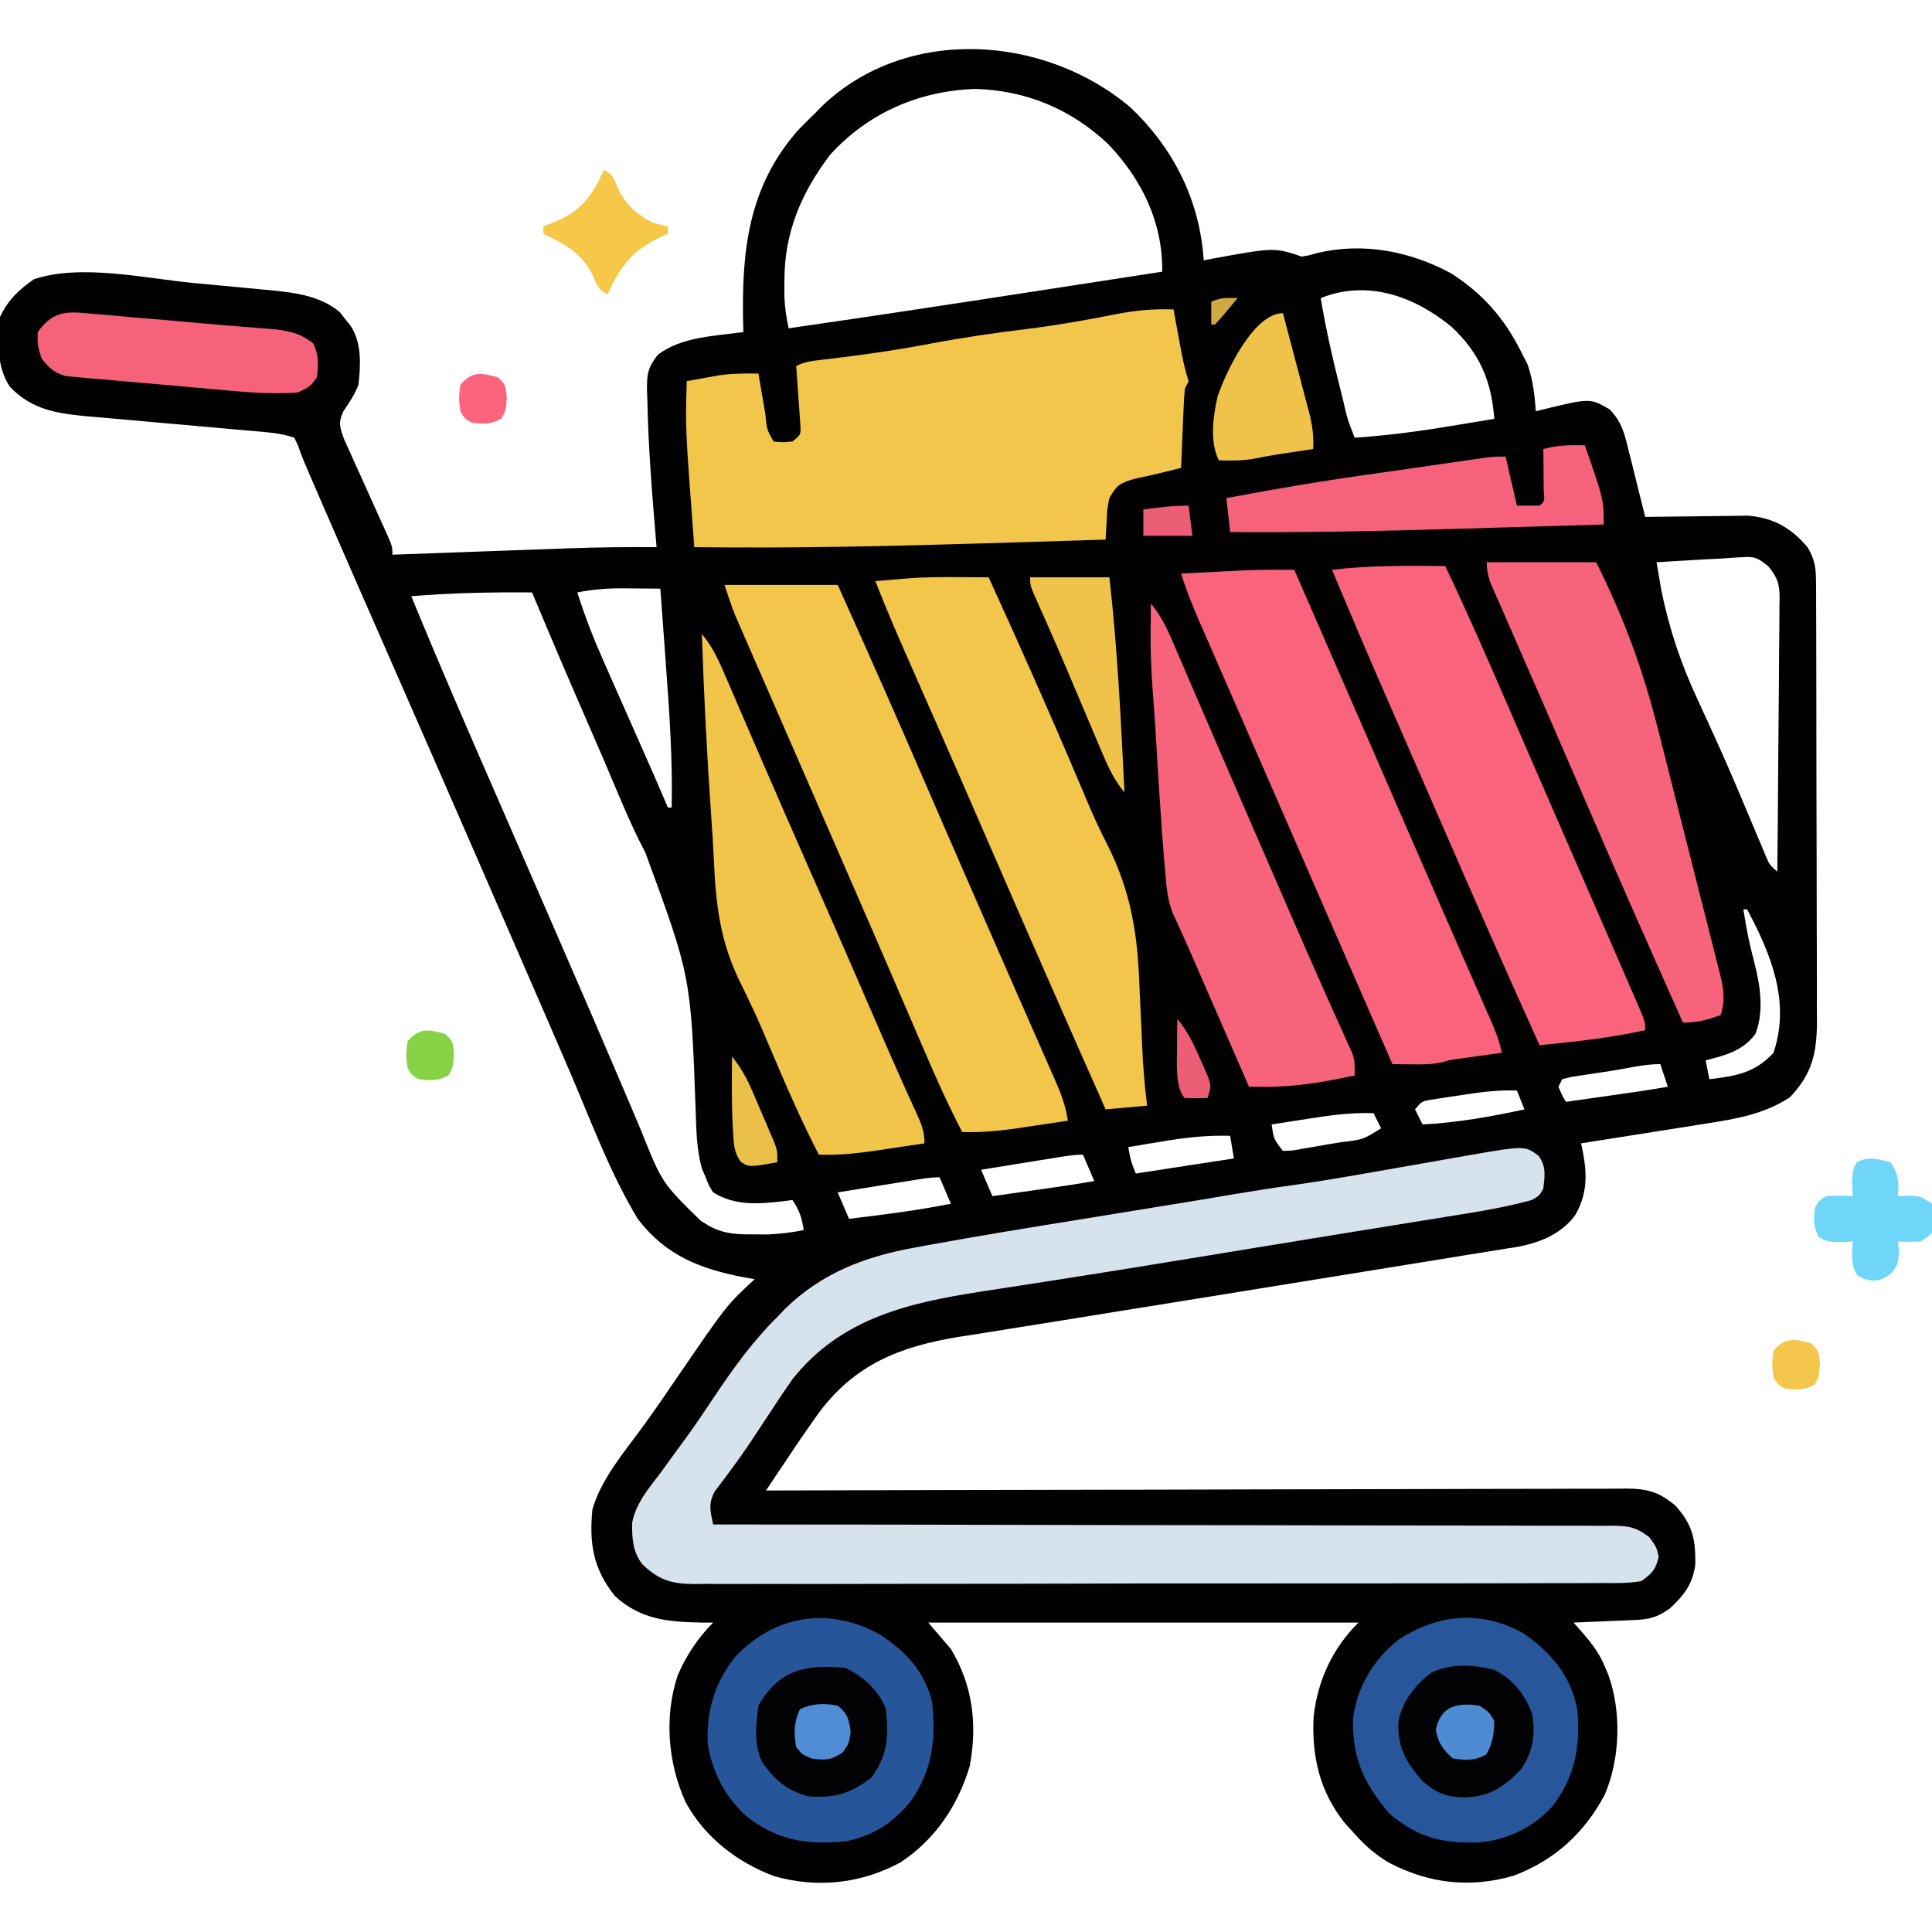 <?xml version="1.0" encoding="UTF-8"?>
<svg version="1.1" xmlns="http://www.w3.org/2000/svg" width="512" height="512">
<path d="M0 0 C11.468 10.926 18.317 24.625 19.375 40.5 C20.114 40.356 20.852 40.211 21.613 40.062 C38.044 37.056 38.044 37.056 45.375 39.5 C47.306 39.181 47.306 39.181 49.375 38.562 C61.606 35.678 73.924 38.006 84.93 43.934 C93.234 49.253 98.957 55.738 103.375 64.5 C103.973 65.676 104.571 66.851 105.188 68.062 C106.62 72.209 107.088 76.141 107.375 80.5 C108.21 80.283 108.21 80.283 109.062 80.062 C121.734 76.98 121.734 76.98 126.941 79.977 C130.254 83.411 130.978 86.688 132.062 91.25 C132.262 92.023 132.461 92.797 132.666 93.594 C133.254 95.892 133.816 98.195 134.375 100.5 C134.755 102.026 135.137 103.552 135.52 105.078 C135.802 106.207 136.084 107.337 136.375 108.5 C137.277 108.484 138.18 108.469 139.11 108.452 C142.485 108.401 145.86 108.364 149.235 108.335 C150.691 108.32 152.147 108.3 153.602 108.274 C155.705 108.237 157.807 108.22 159.91 108.207 C161.803 108.183 161.803 108.183 163.735 108.159 C170.426 108.785 174.966 111.335 179.375 116.5 C181.348 119.71 181.629 122.156 181.642 125.9 C181.655 127.545 181.655 127.545 181.668 129.222 C181.667 130.42 181.666 131.618 181.666 132.853 C181.672 134.118 181.679 135.383 181.686 136.687 C181.704 140.156 181.708 143.626 181.71 147.095 C181.711 149.265 181.715 151.434 181.721 153.604 C181.739 161.18 181.747 168.756 181.746 176.332 C181.744 183.382 181.765 190.432 181.797 197.483 C181.823 203.544 181.834 209.605 181.833 215.667 C181.832 219.283 181.838 222.899 181.859 226.516 C181.882 230.554 181.873 234.592 181.861 238.63 C181.872 239.82 181.883 241.01 181.895 242.236 C181.831 250.611 180.646 256.077 174.688 262.312 C167.857 266.823 160.069 268.096 152.09 269.324 C150.677 269.551 150.677 269.551 149.236 269.782 C146.263 270.258 143.288 270.723 140.312 271.188 C138.282 271.51 136.251 271.834 134.221 272.158 C129.273 272.947 124.325 273.726 119.375 274.5 C119.534 275.246 119.692 275.993 119.855 276.762 C121.038 282.993 120.991 288.018 117.796 293.559 C114.049 298.678 108.098 300.96 102.032 302.015 C100.886 302.187 100.886 302.187 99.718 302.362 C98.886 302.501 98.055 302.64 97.199 302.784 C94.451 303.24 91.701 303.671 88.949 304.102 C86.989 304.422 85.03 304.744 83.07 305.067 C78.902 305.751 74.732 306.424 70.56 307.088 C64.039 308.126 57.522 309.19 51.005 310.257 C39.128 312.198 27.246 314.113 15.364 316.02 C10.736 316.763 6.108 317.507 1.481 318.251 C0.635 318.387 -0.211 318.523 -1.083 318.663 C-7.371 319.674 -13.659 320.691 -19.946 321.712 C-24.165 322.396 -28.385 323.069 -32.607 323.732 C-35.797 324.236 -38.984 324.752 -42.172 325.266 C-43.82 325.519 -43.82 325.519 -45.502 325.778 C-61.198 328.342 -73.138 333.1 -82.729 346.052 C-86.518 351.341 -90.123 356.747 -93.731 362.159 C-94.273 362.972 -94.814 363.784 -95.372 364.621 C-95.786 365.241 -96.199 365.861 -96.625 366.5 C-95.419 366.496 -94.214 366.493 -92.972 366.489 C-64.354 366.402 -35.736 366.336 -7.119 366.296 C-3.596 366.291 -0.074 366.286 3.448 366.28 C4.149 366.279 4.851 366.278 5.573 366.277 C16.928 366.26 28.282 366.228 39.636 366.191 C51.287 366.154 62.937 366.132 74.588 366.124 C81.132 366.118 87.676 366.106 94.22 366.077 C100.377 366.05 106.534 366.042 112.692 366.048 C114.954 366.046 117.215 366.038 119.477 366.023 C122.562 366.003 125.646 366.008 128.732 366.019 C129.629 366.007 130.526 365.996 131.45 365.984 C136.923 366.036 140.031 366.859 144.375 370.5 C148.894 375.507 149.733 379.351 149.656 385.93 C149.086 391.141 146.625 394.369 142.75 397.875 C139.427 400.149 137.57 400.648 133.586 400.816 C132.645 400.858 131.704 400.9 130.734 400.943 C129.75 400.983 128.765 401.022 127.75 401.062 C126.757 401.106 125.765 401.149 124.742 401.193 C122.287 401.3 119.831 401.402 117.375 401.5 C117.984 402.176 117.984 402.176 118.606 402.866 C121.5 406.146 124.019 409.094 125.688 413.188 C125.993 413.913 126.299 414.639 126.613 415.387 C130.129 425.14 129.74 437.651 125.633 447.145 C120.193 457.332 112.402 464.445 101.582 468.555 C90.049 471.954 79.06 470.673 68.438 465.125 C64.895 462.987 62.119 460.625 59.375 457.5 C58.529 456.572 57.684 455.644 56.812 454.688 C50.137 446.417 47.946 436.965 48.5 426.438 C49.587 416.776 53.459 408.416 60.375 401.5 C22.755 401.5 -14.865 401.5 -53.625 401.5 C-51.645 403.81 -49.665 406.12 -47.625 408.5 C-41.825 418.167 -40.574 428.446 -42.625 439.5 C-45.737 449.958 -51.785 458.997 -60.98 465.051 C-71.419 470.676 -82.877 471.943 -94.324 468.746 C-104.135 465.155 -112.872 458.404 -117.914 449.129 C-122.626 438.806 -123.681 426.313 -120 415.438 C-117.777 410.219 -114.644 405.519 -110.625 401.5 C-111.664 401.497 -112.703 401.495 -113.773 401.492 C-122.589 401.313 -129.802 400.735 -136.625 394.5 C-142.392 387.391 -143.538 380.516 -142.625 371.5 C-140.226 363.17 -133.826 355.895 -128.816 348.949 C-125.784 344.743 -122.853 340.475 -119.938 336.188 C-107.035 317.34 -107.035 317.34 -99.625 310.5 C-100.984 310.262 -100.984 310.262 -102.371 310.02 C-114.123 307.769 -123.198 304.238 -130.625 294.5 C-138.008 282.253 -143.037 268.512 -148.66 255.397 C-152.438 246.592 -156.264 237.807 -160.087 229.022 C-161.383 226.044 -162.678 223.066 -163.973 220.089 C-166.523 214.225 -169.074 208.363 -171.625 202.5 C-172.006 201.625 -172.387 200.749 -172.779 199.847 C-181.112 180.696 -189.472 161.558 -197.875 142.438 C-203.318 130.053 -208.745 117.662 -214.125 105.25 C-214.397 104.623 -214.669 103.996 -214.949 103.35 C-219.51 92.833 -219.51 92.833 -220.588 89.712 C-220.93 88.982 -221.272 88.252 -221.625 87.5 C-224.708 86.472 -227.296 86.178 -230.53 85.899 C-232.353 85.738 -232.353 85.738 -234.213 85.575 C-234.862 85.519 -235.511 85.463 -236.18 85.405 C-238.921 85.168 -241.661 84.918 -244.402 84.669 C-249.499 84.205 -254.597 83.747 -259.697 83.31 C-263.249 83.005 -266.798 82.685 -270.348 82.354 C-272.345 82.172 -274.344 82.007 -276.343 81.842 C-284.541 81.066 -291.157 80.146 -297.062 73.938 C-300.666 68.316 -300.198 61.96 -299.625 55.5 C-297.49 50.993 -294.707 48.326 -290.625 45.5 C-278.241 41.372 -261.324 45.232 -248.641 46.471 C-245.105 46.814 -241.569 47.137 -238.031 47.459 C-235.76 47.676 -233.489 47.894 -231.219 48.113 C-229.65 48.254 -229.65 48.254 -228.049 48.398 C-221.459 49.063 -214.825 49.828 -209.566 54.219 C-209.111 54.807 -208.656 55.394 -208.188 56 C-207.714 56.588 -207.241 57.176 -206.754 57.781 C-203.684 62.456 -204.055 68.134 -204.625 73.5 C-205.688 76.143 -207.016 78.111 -208.625 80.5 C-210.042 83.518 -209.579 84.631 -208.453 87.86 C-207.867 89.185 -207.269 90.505 -206.66 91.82 C-206.348 92.52 -206.036 93.22 -205.714 93.941 C-204.716 96.174 -203.703 98.4 -202.688 100.625 C-201.679 102.859 -200.673 105.094 -199.671 107.33 C-199.047 108.721 -198.419 110.11 -197.785 111.497 C-195.625 116.279 -195.625 116.279 -195.625 118.5 C-194.94 118.475 -194.255 118.45 -193.549 118.424 C-187.033 118.186 -180.518 117.951 -174.003 117.718 C-170.655 117.598 -167.307 117.477 -163.959 117.354 C-160.094 117.213 -156.228 117.075 -152.363 116.938 C-151.184 116.894 -150.004 116.85 -148.788 116.805 C-141.064 116.534 -133.354 116.45 -125.625 116.5 C-125.692 115.717 -125.758 114.934 -125.827 114.127 C-126.852 101.98 -127.825 89.816 -128.062 77.625 C-128.097 76.771 -128.131 75.918 -128.166 75.038 C-128.198 70.698 -128.045 69.038 -125.285 65.504 C-118.914 60.704 -110.31 60.586 -102.625 59.5 C-102.641 58.932 -102.656 58.364 -102.673 57.779 C-103.135 38.456 -101.5 21.237 -88.188 6.062 C-86.688 4.52 -85.169 2.998 -83.625 1.5 C-82.988 0.854 -82.351 0.208 -81.695 -0.457 C-59.189 -21.889 -22.701 -19.233 0 0 Z M-79.625 12.5 C-87.35 22.704 -91.776 33.183 -91.75 46 C-91.753 47.289 -91.755 48.578 -91.758 49.906 C-91.646 52.937 -91.262 55.554 -90.625 58.5 C-67.728 55.209 -44.863 51.711 -22 48.188 C-21.252 48.072 -20.504 47.957 -19.733 47.838 C-10.363 46.394 -0.994 44.948 8.375 43.5 C8.538 30.456 3.022 19.149 -5.875 9.75 C-15.747 0.437 -27.596 -4.561 -41.25 -4.938 C-56.191 -4.375 -69.482 1.398 -79.625 12.5 Z M50.375 50.5 C51.71 58.454 53.454 66.247 55.438 74.062 C55.706 75.141 55.975 76.219 56.252 77.33 C57.447 82.545 57.447 82.545 59.375 87.5 C67.882 86.924 76.217 85.842 84.625 84.438 C85.763 84.251 86.901 84.065 88.074 83.873 C90.842 83.42 93.609 82.962 96.375 82.5 C95.633 72.452 92.513 65.056 85 58.062 C75.126 49.975 62.758 45.547 50.375 50.5 Z M152.559 119.719 C150.976 119.81 149.394 119.904 147.812 120 C146.995 120.048 146.177 120.095 145.334 120.145 C143.348 120.261 141.361 120.38 139.375 120.5 C139.64 122.084 139.913 123.667 140.188 125.25 C140.338 126.132 140.489 127.013 140.645 127.922 C142.761 138.288 145.829 147.402 150.312 157 C151.479 159.535 152.638 162.074 153.797 164.613 C154.239 165.579 154.239 165.579 154.691 166.565 C156.805 171.196 158.839 175.857 160.828 180.543 C161.103 181.189 161.377 181.836 161.66 182.502 C162.978 185.612 164.287 188.724 165.592 191.84 C166.06 192.948 166.529 194.057 167.012 195.199 C167.421 196.177 167.831 197.155 168.253 198.163 C169.274 200.619 169.274 200.619 171.375 202.5 C171.491 192.417 171.58 182.333 171.634 172.249 C171.66 167.567 171.696 162.885 171.752 158.202 C171.807 153.683 171.836 149.164 171.849 144.645 C171.859 142.921 171.877 141.197 171.904 139.474 C171.94 137.058 171.945 134.644 171.943 132.228 C171.97 131.161 171.97 131.161 171.997 130.072 C171.957 126.174 171.468 124.614 168.972 121.549 C166.291 119.434 165.468 118.9 162.16 119.156 C160.994 119.224 160.994 119.224 159.805 119.293 C157.389 119.499 154.981 119.613 152.559 119.719 Z M-146.625 128.5 C-144.623 134.887 -142.221 140.989 -139.5 147.102 C-139.112 147.982 -138.724 148.863 -138.324 149.77 C-137.095 152.557 -135.86 155.341 -134.625 158.125 C-133.391 160.917 -132.159 163.709 -130.926 166.501 C-130.163 168.23 -129.398 169.959 -128.632 171.687 C-126.599 176.278 -124.593 180.88 -122.625 185.5 C-122.295 185.5 -121.965 185.5 -121.625 185.5 C-121.36 172.959 -122.195 160.563 -123.125 148.062 C-123.27 146.059 -123.415 144.056 -123.559 142.053 C-123.908 137.201 -124.265 132.351 -124.625 127.5 C-127.167 127.473 -129.708 127.453 -132.25 127.438 C-132.963 127.429 -133.676 127.421 -134.41 127.412 C-138.598 127.393 -142.498 127.673 -146.625 128.5 Z M-190.625 129.5 C-183.147 147.777 -175.265 165.868 -167.354 183.96 C-162.734 194.531 -158.141 205.115 -153.549 215.699 C-152.068 219.112 -150.586 222.524 -149.103 225.935 C-144.641 236.207 -140.196 246.484 -135.812 256.789 C-134.732 259.321 -133.651 261.852 -132.57 264.383 C-131.597 266.669 -130.634 268.958 -129.672 271.249 C-124.201 284.938 -124.201 284.938 -113.938 295 C-113.191 295.464 -112.445 295.928 -111.676 296.406 C-107.628 298.565 -104.337 298.635 -99.812 298.625 C-98.61 298.628 -97.407 298.63 -96.168 298.633 C-92.893 298.51 -89.838 298.12 -86.625 297.5 C-87.172 294.125 -87.68 292.418 -89.625 289.5 C-90.768 289.66 -90.768 289.66 -91.934 289.824 C-98.493 290.586 -104.791 291.124 -110.625 287.5 C-111.742 285.762 -111.742 285.762 -112.625 283.5 C-112.96 282.708 -113.295 281.916 -113.64 281.099 C-115.044 275.97 -115.087 270.945 -115.273 265.648 C-116.545 230.238 -116.545 230.238 -128.6 197.441 C-132.768 189.558 -136.052 181.206 -139.555 173.014 C-141.241 169.083 -142.952 165.164 -144.664 161.244 C-149.411 150.368 -154.049 139.449 -158.625 128.5 C-169.351 128.405 -179.93 128.628 -190.625 129.5 Z M-121.625 185.5 C-120.625 187.5 -120.625 187.5 -120.625 187.5 Z M161.375 209.5 C162.375 211.5 162.375 211.5 162.375 211.5 Z M162.375 212.5 C163.647 220.034 163.647 220.034 165.5 227.438 C166.947 233.144 167.816 239.926 165.57 245.496 C162.332 249.974 157.479 251.232 152.375 252.5 C152.705 254.15 153.035 255.8 153.375 257.5 C160.481 256.653 165.41 255.857 170.375 250.5 C174.478 238.191 170.645 226.916 165.125 215.84 C164.548 214.738 163.97 213.636 163.375 212.5 C163.045 212.5 162.715 212.5 162.375 212.5 Z M126.875 255.375 C125.696 255.549 124.516 255.723 123.301 255.902 C121.62 256.163 121.62 256.163 119.906 256.43 C118.87 256.587 117.835 256.744 116.768 256.906 C115.978 257.102 115.188 257.298 114.375 257.5 C114.045 258.16 113.715 258.82 113.375 259.5 C114.267 261.617 114.267 261.617 115.375 263.5 C118.75 263.022 122.125 262.542 125.5 262.062 C126.451 261.928 127.403 261.793 128.383 261.654 C133.057 260.989 137.723 260.307 142.375 259.5 C141.715 257.52 141.055 255.54 140.375 253.5 C135.919 253.5 131.269 254.698 126.875 255.375 Z M86.625 261.875 C85.763 262.001 84.9 262.128 84.012 262.258 C82.776 262.451 82.776 262.451 81.516 262.648 C80.768 262.764 80.021 262.879 79.251 262.998 C77.149 263.393 77.149 263.393 75.375 265.5 C76.035 266.82 76.695 268.14 77.375 269.5 C86.608 269.001 95.36 267.458 104.375 265.5 C103.715 263.85 103.055 262.2 102.375 260.5 C97 260.307 91.915 261.038 86.625 261.875 Z M46.938 268 C45.554 268.215 45.554 268.215 44.143 268.434 C41.886 268.784 39.63 269.14 37.375 269.5 C37.95 273.431 37.95 273.431 40.375 276.5 C42.881 276.435 42.881 276.435 45.75 275.891 C46.817 275.713 47.885 275.535 48.984 275.352 C50.103 275.153 51.222 274.955 52.375 274.75 C53.494 274.567 54.613 274.384 55.766 274.195 C61.623 273.509 61.623 273.509 66.375 270.5 C65.715 269.18 65.055 267.86 64.375 266.5 C58.422 266.304 52.81 267.061 46.938 268 Z M8.375 274 C7.505 274.143 6.635 274.286 5.738 274.434 C3.616 274.783 1.495 275.141 -0.625 275.5 C0.031 279.11 0.031 279.11 1.375 282.5 C9.955 281.18 18.535 279.86 27.375 278.5 C27.045 276.52 26.715 274.54 26.375 272.5 C20.198 272.328 14.459 272.963 8.375 274 Z M-20.289 278.375 C-21.971 278.646 -21.971 278.646 -23.688 278.922 C-25.451 279.208 -25.451 279.208 -27.25 279.5 C-28.433 279.691 -29.617 279.882 -30.836 280.078 C-33.766 280.551 -36.696 281.025 -39.625 281.5 C-38.635 283.81 -37.645 286.12 -36.625 288.5 C-33.25 288.022 -29.875 287.542 -26.5 287.062 C-25.549 286.928 -24.597 286.793 -23.617 286.654 C-18.943 285.989 -14.277 285.307 -9.625 284.5 C-10.615 282.19 -11.605 279.88 -12.625 277.5 C-15.244 277.5 -17.702 277.957 -20.289 278.375 Z M-58.289 284.375 C-59.971 284.646 -59.971 284.646 -61.688 284.922 C-63.451 285.208 -63.451 285.208 -65.25 285.5 C-66.433 285.691 -67.617 285.882 -68.836 286.078 C-71.766 286.551 -74.696 287.025 -77.625 287.5 C-76.635 289.81 -75.645 292.12 -74.625 294.5 C-65.567 293.432 -56.576 292.283 -47.625 290.5 C-48.615 288.19 -49.605 285.88 -50.625 283.5 C-53.244 283.5 -55.702 283.957 -58.289 284.375 Z " fill="#020101" transform="translate(299.625,28.5)"/>
<path d="M0 0 C2.107 2.817 1.634 5.319 1.272 8.7 C0.272 10.513 0.272 10.513 -1.728 11.7 C-7.536 13.302 -13.349 14.384 -19.294 15.329 C-20.683 15.555 -20.683 15.555 -22.1 15.784 C-25.163 16.28 -28.227 16.772 -31.29 17.263 C-33.472 17.615 -35.654 17.968 -37.836 18.322 C-41.269 18.877 -44.702 19.433 -48.136 19.987 C-56.239 21.295 -64.34 22.616 -72.439 23.947 C-73.57 24.132 -74.701 24.318 -75.866 24.509 C-80.446 25.261 -85.025 26.013 -89.604 26.766 C-102.35 28.863 -115.1 30.925 -127.865 32.908 C-130.155 33.265 -132.445 33.623 -134.736 33.982 C-139.024 34.652 -143.314 35.311 -147.605 35.962 C-166.974 38.956 -184.87 43.025 -197.713 59.201 C-199.612 61.895 -201.434 64.623 -203.228 67.388 C-204.519 69.34 -205.81 71.292 -207.103 73.243 C-207.719 74.18 -208.335 75.116 -208.97 76.081 C-210.506 78.369 -212.086 80.601 -213.728 82.814 C-214.158 83.399 -214.588 83.984 -215.031 84.586 C-216.138 86.08 -217.261 87.563 -218.384 89.044 C-220.08 92.396 -219.469 94.103 -218.728 97.7 C-217.47 97.701 -216.212 97.702 -214.916 97.702 C-185.06 97.716 -155.204 97.756 -125.349 97.827 C-121.675 97.836 -118.001 97.845 -114.327 97.853 C-113.596 97.855 -112.864 97.856 -112.111 97.858 C-100.264 97.885 -88.418 97.894 -76.571 97.897 C-64.418 97.9 -52.265 97.922 -40.111 97.961 C-32.611 97.985 -25.11 97.994 -17.609 97.984 C-11.86 97.978 -6.111 97.998 -0.362 98.029 C1.999 98.037 4.359 98.036 6.719 98.027 C9.937 98.016 13.152 98.034 16.37 98.061 C17.308 98.051 18.247 98.04 19.214 98.029 C23.746 98.099 25.665 98.232 29.356 101.08 C31.272 103.7 31.272 103.7 31.835 106.263 C31.046 109.681 30.14 110.631 27.272 112.7 C23.857 113.315 20.468 113.248 17.006 113.222 C15.949 113.23 14.893 113.237 13.805 113.245 C10.255 113.266 6.704 113.258 3.154 113.25 C0.613 113.258 -1.928 113.269 -4.469 113.281 C-10.662 113.305 -16.855 113.31 -23.047 113.305 C-28.082 113.302 -33.116 113.305 -38.15 113.314 C-38.866 113.315 -39.582 113.316 -40.32 113.317 C-41.775 113.32 -43.231 113.322 -44.686 113.325 C-58.336 113.346 -71.986 113.342 -85.637 113.33 C-98.122 113.319 -110.607 113.342 -123.092 113.38 C-135.912 113.419 -148.732 113.435 -161.552 113.428 C-168.75 113.424 -175.947 113.429 -183.144 113.457 C-189.914 113.483 -196.682 113.478 -203.451 113.452 C-205.937 113.448 -208.422 113.453 -210.907 113.47 C-214.299 113.49 -217.689 113.474 -221.08 113.449 C-222.065 113.464 -223.05 113.478 -224.064 113.494 C-229.958 113.401 -233.169 112.372 -237.473 108.28 C-240.056 105.029 -240.262 101.275 -240.206 97.274 C-239.228 92.007 -235.697 88.023 -232.54 83.825 C-231.065 81.794 -229.591 79.761 -228.118 77.728 C-227.378 76.718 -226.637 75.709 -225.874 74.669 C-223.298 71.106 -220.848 67.47 -218.409 63.813 C-213.359 56.25 -208.218 49.118 -201.728 42.7 C-201.072 42.011 -200.416 41.321 -199.74 40.611 C-189.935 30.99 -178.367 26.654 -165.099 24.283 C-163.977 24.075 -162.855 23.867 -161.698 23.652 C-148.402 21.219 -135.059 19.049 -121.714 16.896 C-118.384 16.358 -115.054 15.816 -111.724 15.275 C-107.856 14.646 -103.988 14.017 -100.119 13.39 C-93.319 12.288 -86.521 11.168 -79.728 10.021 C-74.858 9.199 -69.985 8.441 -65.091 7.771 C-58.835 6.9 -52.618 5.842 -46.396 4.755 C-44.88 4.491 -44.88 4.491 -43.333 4.222 C-39.128 3.489 -34.922 2.754 -30.718 2.009 C-27.612 1.459 -24.504 0.919 -21.396 0.38 C-20.458 0.211 -19.52 0.043 -18.554 -0.131 C-3.591 -2.701 -3.591 -2.701 0 0 Z " fill="#D6E2EC" transform="translate(407.728,306.3)"/>
<path d="M0 0 C0.205 1.12 0.41 2.24 0.621 3.395 C0.893 4.867 1.165 6.34 1.438 7.812 C1.572 8.55 1.707 9.288 1.846 10.049 C2.414 13.113 3.013 16.039 4 19 C3.67 19.66 3.34 20.32 3 21 C2.848 22.593 2.751 24.191 2.684 25.789 C2.642 26.73 2.6 27.671 2.557 28.641 C2.517 29.625 2.478 30.61 2.438 31.625 C2.373 33.114 2.373 33.114 2.307 34.633 C2.2 37.088 2.098 39.544 2 42 C-2.096 43.038 -6.172 44.035 -10.312 44.875 C-14.314 46.096 -14.999 46.51 -17 50 C-17.572 52.809 -17.572 52.809 -17.688 55.75 C-17.753 56.735 -17.819 57.72 -17.887 58.734 C-17.924 59.482 -17.961 60.23 -18 61 C-28.854 61.344 -39.708 61.677 -50.562 62 C-51.361 62.024 -52.159 62.048 -52.981 62.072 C-77.658 62.803 -102.31 63.317 -127 63 C-129.388 31.473 -129.388 31.473 -129 19 C-127.147 18.659 -125.293 18.328 -123.438 18 C-122.405 17.814 -121.372 17.629 -120.309 17.438 C-116.835 16.978 -113.499 16.929 -110 17 C-109.795 18.216 -109.59 19.431 -109.379 20.684 C-109.107 22.268 -108.835 23.853 -108.562 25.438 C-108.428 26.24 -108.293 27.042 -108.154 27.869 C-107.797 31.755 -107.797 31.755 -106 35 C-103.542 35.25 -103.542 35.25 -101 35 C-98.812 33.248 -98.812 33.248 -98.865 31.121 C-98.917 30.377 -98.969 29.633 -99.023 28.867 C-99.101 27.659 -99.101 27.659 -99.18 26.426 C-99.244 25.584 -99.309 24.742 -99.375 23.875 C-99.432 23.026 -99.488 22.176 -99.547 21.301 C-99.689 19.2 -99.843 17.1 -100 15 C-97.746 13.873 -96.049 13.679 -93.547 13.387 C-92.629 13.275 -91.711 13.164 -90.766 13.049 C-89.77 12.93 -88.775 12.81 -87.75 12.688 C-79.778 11.696 -71.89 10.506 -64 9 C-55.574 7.396 -47.152 6.189 -38.638 5.151 C-30.813 4.172 -23.087 2.82 -15.355 1.27 C-10.128 0.253 -5.327 -0.179 0 0 Z " fill="#F2C64B" transform="translate(311,82)"/>
<path d="M0 0 C9.9 0 19.8 0 30 0 C37.913 17.565 45.708 35.167 53.342 52.854 C56.602 60.403 59.889 67.939 63.176 75.475 C64.247 77.93 65.316 80.386 66.386 82.841 C69.784 90.641 73.189 98.438 76.616 106.225 C78.199 109.824 79.779 113.424 81.358 117.025 C82.114 118.746 82.872 120.466 83.631 122.186 C84.686 124.572 85.734 126.962 86.781 129.352 C87.094 130.055 87.407 130.758 87.729 131.483 C89.247 134.965 90.443 138.234 91 142 C87.647 142.508 84.292 143.005 80.938 143.5 C79.995 143.643 79.052 143.786 78.08 143.934 C72.993 144.678 68.141 145.171 63 145 C58.916 137.192 55.398 129.162 51.931 121.068 C50.542 117.826 49.146 114.587 47.751 111.348 C47.001 109.607 46.251 107.866 45.502 106.125 C41.524 96.885 37.514 87.659 33.499 78.434 C32.248 75.558 30.997 72.681 29.746 69.804 C25.76 60.636 21.77 51.47 17.77 42.308 C15.917 38.062 14.065 33.815 12.213 29.568 C11.328 27.538 10.442 25.509 9.554 23.48 C8.323 20.665 7.095 17.848 5.867 15.031 C5.504 14.202 5.14 13.373 4.765 12.519 C4.429 11.745 4.092 10.971 3.746 10.174 C3.455 9.509 3.165 8.844 2.865 8.158 C1.793 5.483 0.911 2.734 0 0 Z " fill="#F2C54B" transform="translate(192,155)"/>
<path d="M0 0 C7.335 16.817 14.669 33.635 21.984 50.461 C22.397 51.411 22.81 52.361 23.236 53.34 C25.329 58.154 27.421 62.968 29.512 67.783 C33.665 77.343 37.828 86.899 42.012 96.445 C43.193 99.144 44.375 101.843 45.556 104.542 C46.663 107.07 47.774 109.595 48.885 112.121 C49.552 113.646 50.22 115.17 50.887 116.695 C51.19 117.382 51.493 118.068 51.805 118.775 C53.13 121.812 54.355 124.741 55 128 C54.036 128.133 53.072 128.266 52.078 128.402 C50.815 128.579 49.552 128.756 48.25 128.938 C46.997 129.112 45.744 129.286 44.453 129.465 C41.242 129.89 41.242 129.89 39.144 130.53 C36.469 131.117 33.985 131.095 31.25 131.062 C30.265 131.053 29.28 131.044 28.266 131.035 C27.144 131.018 27.144 131.018 26 131 C25.281 129.35 24.561 127.7 23.842 126.049 C23.187 124.546 22.532 123.044 21.877 121.541 C19.995 117.224 18.113 112.907 16.232 108.59 C12.076 99.056 7.92 89.522 3.762 79.989 C0.984 73.619 -1.791 67.249 -4.566 60.879 C-7.056 55.163 -9.551 49.448 -12.047 43.735 C-13.894 39.504 -15.739 35.273 -17.584 31.041 C-18.48 28.987 -19.377 26.933 -20.275 24.88 C-21.528 22.013 -22.778 19.146 -24.027 16.277 C-24.4 15.426 -24.774 14.575 -25.158 13.698 C-26.976 9.514 -28.645 5.363 -30 1 C-26.688 0.83 -23.375 0.664 -20.062 0.5 C-19.136 0.452 -18.21 0.405 -17.256 0.355 C-15.878 0.288 -15.878 0.288 -14.473 0.219 C-13.64 0.177 -12.807 0.135 -11.949 0.092 C-7.966 -0.032 -3.985 -0.017 0 0 Z " fill="#F9637C" transform="translate(343,151)"/>
<path d="M0 0 C5.733 12.049 11.078 24.254 16.375 36.5 C17.701 39.558 19.027 42.616 20.353 45.674 C21.251 47.744 22.149 49.815 23.046 51.885 C27.053 61.129 31.08 70.364 35.111 79.597 C37.789 85.732 40.462 91.87 43.133 98.008 C43.695 99.3 44.258 100.591 44.82 101.883 C46.406 105.524 47.987 109.167 49.562 112.812 C49.927 113.649 50.291 114.485 50.667 115.346 C53 120.768 53 120.768 53 123 C43.744 125.09 34.425 126.035 25 127 C15.941 106.959 7.095 86.83 -1.669 66.659 C-4.3 60.606 -6.939 54.556 -9.582 48.508 C-10.712 45.92 -11.843 43.331 -12.973 40.743 C-13.683 39.119 -14.393 37.495 -15.103 35.871 C-20.169 24.289 -25.119 12.661 -30 1 C-19.995 -0.182 -10.057 -0.094 0 0 Z " fill="#F9637C" transform="translate(383,150)"/>
<path d="M0 0 C8.09 17.694 15.993 35.453 23.584 53.366 C23.873 54.045 24.162 54.724 24.459 55.424 C25.043 56.799 25.622 58.176 26.198 59.555 C27.795 63.343 29.5 67.028 31.38 70.683 C37.872 83.56 39.542 94.873 40 109.188 C40.091 111.188 40.186 113.189 40.285 115.189 C40.423 118.004 40.556 120.817 40.66 123.632 C40.864 129.133 41.333 134.535 42 140 C38.37 140.33 34.74 140.66 31 141 C20.395 117.085 9.861 93.141 -0.55 69.141 C-4.72 59.53 -8.903 49.926 -13.121 40.336 C-13.535 39.396 -13.948 38.455 -14.374 37.486 C-16.335 33.029 -18.299 28.572 -20.266 24.117 C-23.641 16.461 -26.999 8.813 -30 1 C-28.001 0.825 -26 0.661 -24 0.5 C-22.329 0.361 -22.329 0.361 -20.625 0.219 C-13.766 -0.212 -6.869 -0.038 0 0 Z " fill="#F2C54B" transform="translate(262,153)"/>
<path d="M0 0 C2.923 3.476 4.616 7.342 6.379 11.48 C6.703 12.229 7.027 12.977 7.361 13.748 C8.433 16.226 9.498 18.707 10.562 21.188 C11.705 23.832 12.849 26.476 13.994 29.12 C14.788 30.956 15.582 32.793 16.376 34.63 C20.25 43.595 24.177 52.536 28.111 61.475 C34.355 75.662 40.563 89.863 46.703 104.095 C48.961 109.323 51.232 114.543 53.574 119.734 C53.958 120.585 54.341 121.435 54.736 122.311 C55.425 123.832 56.119 125.351 56.819 126.867 C58.136 129.769 59 131.772 59 135 C55.647 135.508 52.292 136.005 48.938 136.5 C47.995 136.643 47.052 136.786 46.08 136.934 C40.993 137.678 36.141 138.171 31 138 C26.166 128.697 22.07 119.092 17.964 109.455 C14.396 101.081 14.396 101.081 10.445 92.883 C4.84 81.839 3.67 71.731 3.158 59.424 C2.989 55.762 2.747 52.11 2.488 48.453 C1.352 32.313 0.539 16.171 0 0 Z " fill="#F1C44A" transform="translate(186,168)"/>
<path d="M0 0 C7.233 5.159 12.278 11.101 14 20 C14.915 29.805 13.417 37.923 7.312 45.812 C2.135 51.386 -4.585 54.611 -12.102 55.273 C-21.887 55.556 -28.302 53.967 -35.812 47.625 C-42.507 39.592 -45.634 33.211 -45.438 22.453 C-44.361 13.956 -39.932 6.633 -33.191 1.402 C-22.518 -5.428 -11.169 -6.316 0 0 Z " fill="#28569B" transform="translate(404,433)"/>
<path d="M0 0 C9.57 0 19.14 0 29 0 C36.543 15.087 41.499 28.737 45.555 44.902 C46.065 46.914 46.576 48.925 47.087 50.936 C48.151 55.126 49.207 59.317 50.259 63.51 C51.607 68.882 52.973 74.25 54.345 79.616 C55.401 83.757 56.446 87.9 57.489 92.044 C57.989 94.025 58.493 96.006 58.999 97.985 C59.703 100.744 60.394 103.506 61.082 106.269 C61.292 107.083 61.503 107.897 61.72 108.736 C62.721 112.824 63.312 115.865 62 120 C58.38 121.316 55.904 122 52 122 C43.251 102.43 34.588 82.827 26.103 63.141 C25.441 61.606 24.779 60.071 24.117 58.535 C23.788 57.77 23.458 57.006 23.118 56.218 C18.278 44.997 13.383 33.8 8.494 22.6 C8.149 21.809 7.803 21.017 7.447 20.201 C6.806 18.732 6.165 17.263 5.523 15.795 C4.953 14.489 4.385 13.182 3.818 11.874 C3.261 10.598 2.695 9.327 2.12 8.059 C0.833 5.184 0 3.189 0 0 Z " fill="#F7637B" transform="translate(394,149)"/>
<path d="M0 0 C6.787 4.44 11.701 9.748 13.699 17.766 C14.814 27.578 13.781 35.813 8.156 44.016 C3.51 49.8 -1.992 53.335 -9.301 54.766 C-19.7 55.682 -26.936 54.571 -35.293 48.262 C-41.074 43.113 -44.619 36.396 -45.746 28.742 C-46.079 20.105 -43.924 12.765 -38.551 5.953 C-27.959 -5.388 -13.458 -7.529 0 0 Z " fill="#27559A" transform="translate(233.301,433.234)"/>
<path d="M0 0 C3.299 3.814 5.006 8.25 6.965 12.836 C7.35 13.726 7.736 14.617 8.133 15.535 C9.406 18.479 10.672 21.427 11.938 24.375 C12.828 26.438 13.719 28.501 14.611 30.563 C16.472 34.868 18.33 39.174 20.187 43.481 C24.201 52.789 28.243 62.084 32.287 71.379 C33.554 74.293 34.82 77.208 36.085 80.124 C39.59 88.198 43.103 96.267 46.699 104.301 C47.226 105.482 47.754 106.663 48.297 107.88 C49.227 109.957 50.163 112.032 51.108 114.103 C51.696 115.417 51.696 115.417 52.297 116.758 C52.63 117.491 52.964 118.225 53.308 118.981 C54 121 54 121 54 125 C46.081 126.703 38.342 128.069 30.223 128.023 C29.427 128.02 28.632 128.017 27.813 128.013 C27.215 128.009 26.616 128.004 26 128 C25.259 126.299 25.259 126.299 24.503 124.563 C22.654 120.319 20.806 116.075 18.957 111.832 C18.159 110.002 17.362 108.172 16.565 106.342 C15.413 103.698 14.261 101.054 13.109 98.41 C12.758 97.604 12.407 96.797 12.045 95.966 C11.705 95.186 11.365 94.406 11.015 93.602 C10.685 92.843 10.355 92.085 10.014 91.303 C9.315 89.714 8.603 88.131 7.881 86.552 C7.521 85.762 7.161 84.972 6.791 84.158 C6.465 83.454 6.14 82.749 5.805 82.023 C4.482 78.698 4.145 75.42 3.875 71.875 C3.768 70.702 3.768 70.702 3.658 69.505 C2.623 57.597 1.959 45.651 1.238 33.721 C1.001 30.013 0.726 26.31 0.445 22.605 C0.07 17.432 -0.13 12.31 -0.062 7.125 C-0.058 6.425 -0.053 5.725 -0.049 5.004 C-0.037 3.336 -0.019 1.668 0 0 Z " fill="#F7637B" transform="translate(305,160)"/>
<path d="M0 0 C5 14.4 5 14.4 5 21 C-3.921 21.265 -12.843 21.526 -21.764 21.782 C-25.91 21.901 -30.056 22.022 -34.201 22.146 C-54.141 22.74 -74.049 23.168 -94 23 C-94.33 20.03 -94.66 17.06 -95 14 C-81.708 11.489 -68.421 9.253 -55.02 7.419 C-51.532 6.935 -48.047 6.431 -44.562 5.926 C-43.289 5.741 -42.016 5.557 -40.704 5.367 C-38.186 5.002 -35.669 4.637 -33.152 4.27 C-31.433 4.022 -31.433 4.022 -29.68 3.77 C-28.656 3.621 -27.632 3.473 -26.578 3.32 C-24 3 -24 3 -21 3 C-20.01 7.29 -19.02 11.58 -18 16 C-16.02 16 -14.04 16 -12 16 C-10.635 14.863 -10.635 14.863 -10.902 11.84 C-10.914 10.552 -10.926 9.264 -10.938 7.938 C-10.947 6.647 -10.956 5.357 -10.965 4.027 C-10.976 3.028 -10.988 2.029 -11 1 C-7.274 -0.047 -3.87 -0.074 0 0 Z " fill="#F6627B" transform="translate(420,118)"/>
<path d="M0 0 C0.826 0.066 1.652 0.132 2.502 0.199 C4.284 0.345 6.064 0.503 7.844 0.673 C10.644 0.939 13.446 1.173 16.25 1.398 C21.07 1.792 25.886 2.229 30.701 2.676 C33.659 2.941 36.618 3.176 39.578 3.406 C41.469 3.562 43.359 3.719 45.25 3.875 C46.556 3.969 46.556 3.969 47.888 4.064 C52.507 4.464 55.864 4.972 59.625 7.938 C61.189 11.066 60.981 13.494 60.625 16.938 C58.812 19.375 58.812 19.375 55.625 20.938 C47.823 21.575 39.87 20.675 32.098 19.984 C30.946 19.883 29.795 19.781 28.609 19.677 C26.196 19.461 23.783 19.242 21.371 19.021 C17.675 18.686 13.977 18.376 10.279 18.066 C7.927 17.853 5.575 17.638 3.223 17.422 C2.118 17.333 1.014 17.244 -0.123 17.153 C-1.149 17.053 -2.174 16.953 -3.23 16.851 C-4.579 16.731 -4.579 16.731 -5.956 16.608 C-9.072 15.744 -10.359 14.431 -12.375 11.938 C-13.438 8.5 -13.438 8.5 -13.375 4.938 C-9.511 -0.382 -6.154 -0.65 0 0 Z " fill="#F5627A" transform="translate(23.375,83.062)"/>
<path d="M0 0 C4.863 2.405 7.881 6.444 9.84 11.379 C10.84 17.006 10.117 21.621 6.84 26.379 C2.244 31.007 -1.294 33.496 -7.973 33.691 C-12.826 33.635 -15.442 32.655 -19.16 29.379 C-23.584 24.463 -25.752 20.452 -25.609 13.828 C-24.609 8.373 -21.217 3.9 -16.82 0.648 C-11.655 -1.817 -5.458 -1.569 0 0 Z " fill="#010204" transform="translate(396.16,442.621)"/>
<path d="M0 0 C4.846 2.296 8.66 5.762 10.75 10.812 C11.562 17.922 11.292 23.08 7 29 C1.578 33.315 -3.122 34.684 -10 34 C-15.882 32.205 -18.505 29.831 -22 25 C-24.252 20.496 -23.709 14.86 -23 10 C-17.584 0.46 -10.371 -1.035 0 0 Z " fill="#010204" transform="translate(224,442)"/>
<path d="M0 0 C1.147 4.321 2.286 8.645 3.418 12.97 C3.804 14.44 4.192 15.909 4.582 17.378 C5.144 19.494 5.698 21.612 6.25 23.73 C6.753 25.639 6.753 25.639 7.266 27.587 C7.901 30.539 8.16 33.001 8 36 C7.12 36.133 6.239 36.266 5.332 36.402 C4.171 36.579 3.009 36.756 1.812 36.938 C0.664 37.112 -0.485 37.286 -1.668 37.465 C-3.682 37.788 -5.691 38.145 -7.688 38.562 C-10.807 39.153 -13.835 39.062 -17 39 C-19.461 34.079 -18.518 27.242 -17.316 22.043 C-15.213 15.802 -7.844 0 0 0 Z " fill="#EFC34A" transform="translate(340,83)"/>
<path d="M0 0 C6.93 0 13.86 0 21 0 C23.158 18.955 24.061 37.954 25 57 C22.072 53.528 20.408 49.664 18.672 45.516 C18.36 44.782 18.048 44.049 17.726 43.294 C16.729 40.948 15.739 38.599 14.75 36.25 C13.777 33.954 12.803 31.658 11.828 29.362 C11.184 27.842 10.54 26.322 9.897 24.801 C8.278 20.975 6.637 17.16 4.955 13.361 C4.629 12.625 4.303 11.888 3.967 11.129 C3.346 9.73 2.722 8.332 2.095 6.936 C0 2.219 0 2.219 0 0 Z " fill="#EFC34A" transform="translate(273,153)"/>
<path d="M0 0 C2.29 3.435 2.178 4.985 2 9 C2.928 8.959 3.856 8.918 4.812 8.875 C8 9 8 9 11 11 C11.398 12.875 11.398 12.875 11.375 15 C11.383 15.701 11.39 16.402 11.398 17.125 C11 19 11 19 8 21 C4.812 21.125 4.812 21.125 2 21 C2.124 22.361 2.124 22.361 2.25 23.75 C2 27 2 27 0.312 29.375 C-2 31 -2 31 -4.562 31.438 C-7 31 -7 31 -8.812 29.938 C-10.608 27.007 -10.19 24.353 -10 21 C-11.093 21.062 -12.186 21.124 -13.312 21.188 C-17 21 -17 21 -18.938 19.875 C-20.504 17.11 -20.39 15.118 -20 12 C-18.938 10.125 -18.938 10.125 -17 9 C-13.312 8.812 -13.312 8.812 -10 9 C-10.062 7.907 -10.124 6.814 -10.188 5.688 C-10 2 -10 2 -8.938 0 C-5.772 -1.634 -3.35 -0.853 0 0 Z " fill="#6FD6F9" transform="translate(501,308)"/>
<path d="M0 0 C2.531 1.266 2.621 2.183 3.688 4.75 C5.828 9.216 8.606 11.755 13 14 C14.322 14.375 15.655 14.72 17 15 C17 15.66 17 16.32 17 17 C16.481 17.219 15.961 17.438 15.426 17.664 C7.914 21.08 4.438 25.4 1 33 C-1.534 31.733 -1.698 30.744 -2.812 28.188 C-5.728 22.164 -10.036 19.774 -16 17 C-16 16.34 -16 15.68 -16 15 C-14.948 14.588 -13.896 14.175 -12.812 13.75 C-5.861 10.709 -2.956 6.803 0 0 Z " fill="#F5C84A" transform="translate(160,45)"/>
<path d="M0 0 C2.266 2.827 3.831 5.555 5.262 8.879 C5.658 9.8 6.054 10.721 6.463 11.67 C6.867 12.624 7.271 13.579 7.688 14.562 C8.103 15.521 8.519 16.479 8.947 17.467 C9.34 18.387 9.732 19.306 10.137 20.254 C10.495 21.093 10.853 21.931 11.221 22.795 C12 25 12 25 12 28 C4.522 29.349 4.522 29.349 2.281 27.852 C0.587 25.403 0.493 23.654 0.312 20.688 C0.248 19.634 0.184 18.581 0.117 17.496 C-0.078 11.663 -0.078 5.836 0 0 Z " fill="#EBC049" transform="translate(194,280)"/>
<path d="M0 0 C2.5 1.562 2.5 1.562 4 4 C3.939 7.47 3.627 9.919 1.875 12.938 C-1.223 14.693 -3.528 14.487 -7 14 C-9.695 11.581 -10.806 9.992 -11.5 6.438 C-10.198 0.089 -5.876 -0.839 0 0 Z " fill="#4F8BD3" transform="translate(392,452)"/>
<path d="M0 0 C2.692 2.188 2.939 3.584 3.438 7 C3 10 3 10 1.375 12.375 C-1.695 14.475 -3.346 14.533 -7 14 C-9.375 13 -9.375 13 -11 11 C-11.66 7.442 -11.63 4.261 -10 1 C-6.739 -0.63 -3.558 -0.66 0 0 Z " fill="#508DD6" transform="translate(222,452)"/>
<path d="M0 0 C2 2 2 2 2.312 5.438 C2 9 2 9 0.875 10.938 C-1.89 12.504 -3.882 12.39 -7 12 C-8.875 10.938 -8.875 10.938 -10 9 C-10.438 5.5 -10.438 5.5 -10 2 C-7.003 -1.689 -4.341 -1.227 0 0 Z " fill="#F4C74C" transform="translate(480,356)"/>
<path d="M0 0 C2 2 2 2 2.312 5.438 C2 9 2 9 0.875 10.938 C-1.89 12.504 -3.882 12.39 -7 12 C-8.875 10.938 -8.875 10.938 -10 9 C-10.438 5.5 -10.438 5.5 -10 2 C-7.003 -1.689 -4.341 -1.227 0 0 Z " fill="#87D146" transform="translate(118,274)"/>
<path d="M0 0 C2 2 2 2 2.312 5.438 C2 9 2 9 0.875 10.938 C-1.89 12.504 -3.882 12.39 -7 12 C-8.875 10.938 -8.875 10.938 -10 9 C-10.438 5.5 -10.438 5.5 -10 2 C-7.003 -1.689 -4.341 -1.227 0 0 Z " fill="#FC657D" transform="translate(132,100)"/>
<path d="M0 0 C2.807 3.373 4.538 7.06 6.25 11.062 C6.531 11.687 6.812 12.312 7.102 12.955 C9.121 17.638 9.121 17.638 8 21 C6 21.043 4 21.041 2 21 C-0.861 18.139 0.026 10.155 -0.062 6.27 C-0.062 4.18 -0.034 2.09 0 0 Z " fill="#EC5E76" transform="translate(312,270)"/>
<path d="M0 0 C0.33 2.64 0.66 5.28 1 8 C-3.29 8 -7.58 8 -12 8 C-12 5.69 -12 3.38 -12 1 C-7.915 0.455 -4.127 0 0 0 Z " fill="#EB5E75" transform="translate(315,134)"/>
<path d="M0 0 C-0.976 1.17 -1.956 2.336 -2.938 3.5 C-3.483 4.15 -4.028 4.799 -4.59 5.469 C-5.055 5.974 -5.521 6.479 -6 7 C-6.33 7 -6.66 7 -7 7 C-7 5.02 -7 3.04 -7 1 C-4.537 -0.231 -2.72 -0.072 0 0 Z " fill="#D0AA40" transform="translate(328,79)"/>
</svg>
